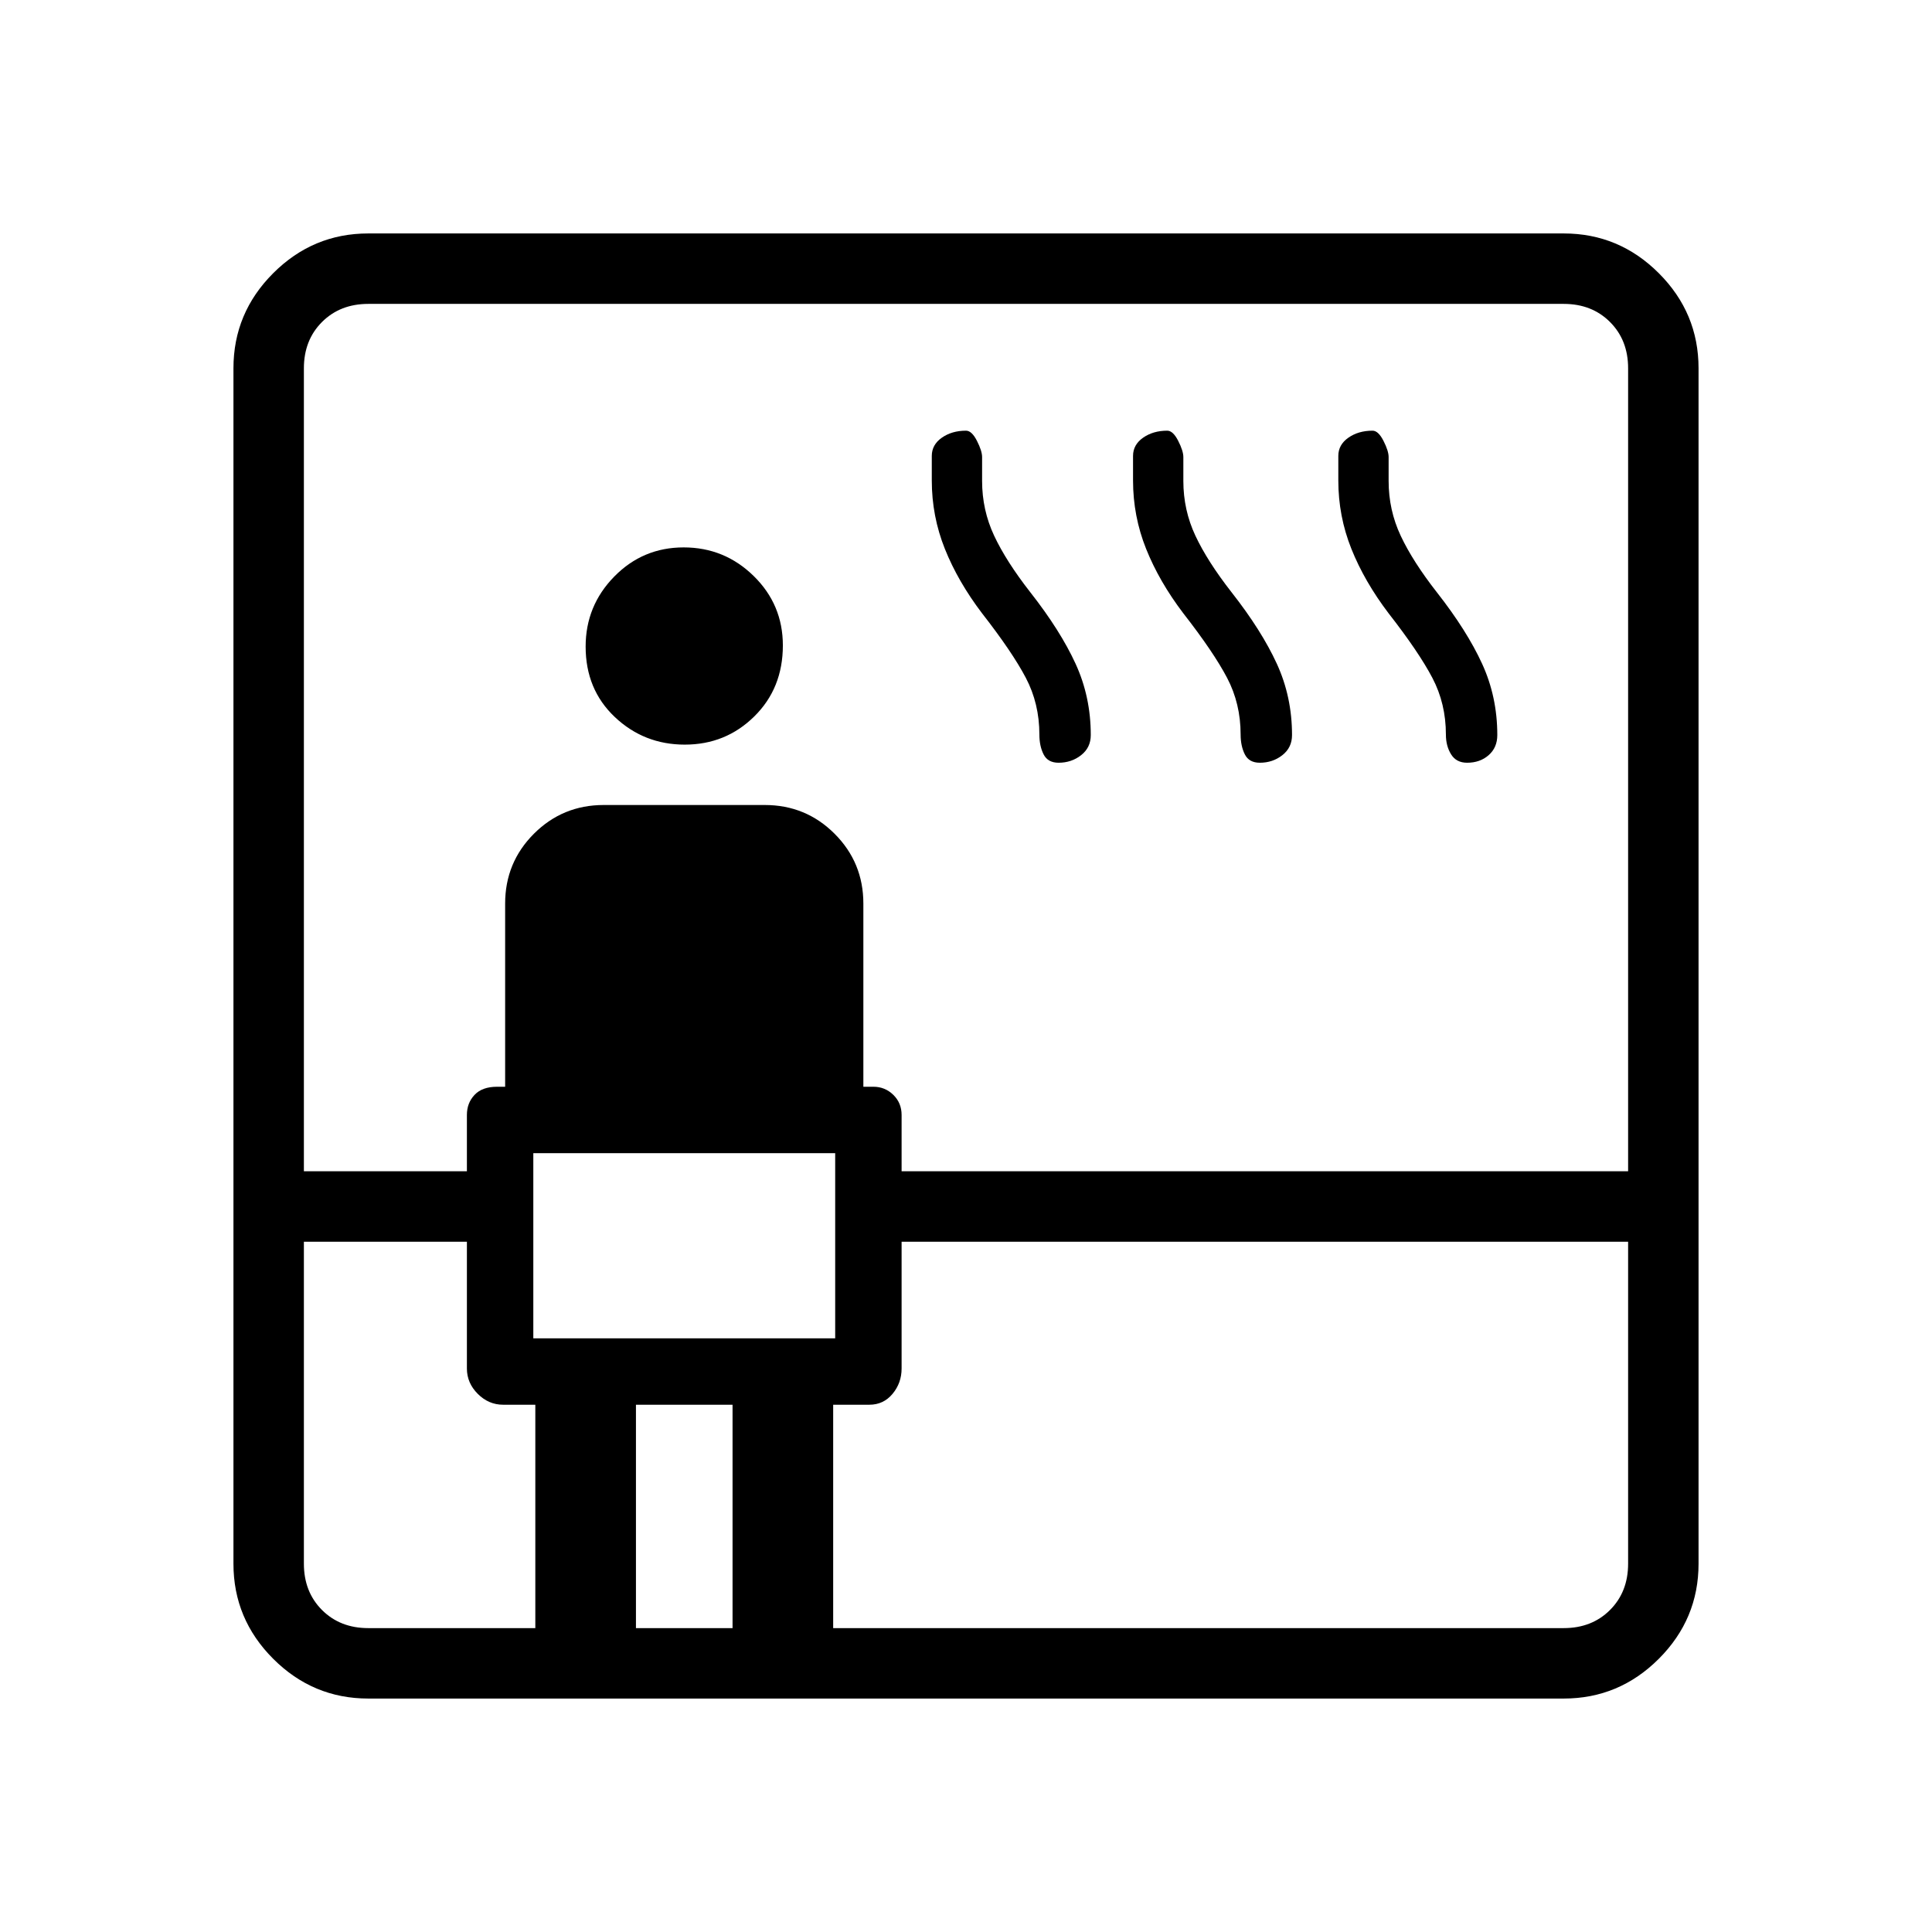 <svg xmlns="http://www.w3.org/2000/svg" height="48" viewBox="0 -960 960 960" width="48"><path d="M183-116q-27.5 0-47.25-19.75T116-183v-594q0-27.5 19.75-47.25T183-844h594q27.5 0 47.25 19.75T844-777v594q0 27.5-19.75 47.25T777-116H183Zm-32-227v160q0 14 9 23t23 9h83v-111h-16q-7.2 0-12.6-5.4-5.4-5.4-5.4-12.6v-63h-81Zm0-35h81v-28q0-5.93 3.8-9.96Q239.6-420 247-420h4v-91q0-20.42 14.29-34.71T300-560h80q20.42 0 34.71 14.29T429-511v91h5q5.75 0 9.88 4.02Q448-411.95 448-406v28h361v-399q0-14-9-23t-23-9H183q-14 0-23 9t-9 23v399Zm114 83h150v-92H265v92Zm75.29-295q-20.29 0-34.79-13.71-14.5-13.7-14.5-35 0-20.29 14.21-34.79 14.2-14.5 34.5-14.5 20.29 0 34.79 14.21 14.5 14.2 14.5 34.5Q389-618 374.79-604q-14.2 14-34.5 14ZM316-151h48v-111h-48v111Zm98 0h363q14 0 23-9t9-23v-160H448v63q0 7.2-4.5 12.6Q439-262 432-262h-18v111Zm74-504.23q-12-15.79-18.5-32.04-6.5-16.24-6.5-33.98v-12.2q0-5.55 4.98-9.05 4.99-3.5 12.02-3.5 2.87 0 5.43 5.03 2.57 5.03 2.57 8.09V-721q0 14.44 6 27.22t18 28.13q14.88 18.97 22.44 35.44 7.56 16.47 7.56 35.45 0 6.23-4.79 9.99Q532.42-581 526-581q-5.37 0-7.45-4.16-2.09-4.15-2.09-9.84 0-15.38-6.73-28.19T488-655.23Zm100 0q-12-15.79-18.5-32.04-6.5-16.24-6.5-33.98v-12.2q0-5.55 4.98-9.05 4.99-3.5 12.02-3.5 2.87 0 5.43 5.03 2.57 5.03 2.57 8.09V-721q0 14.44 6 27.22t18 28.13q14.88 18.97 22.44 35.44 7.56 16.47 7.56 35.45 0 6.23-4.79 9.99Q632.42-581 626-581q-5.37 0-7.45-4.16-2.09-4.15-2.09-9.84 0-15.38-6.73-28.19T588-655.23Zm102 0q-12-15.79-18.5-32.04-6.5-16.24-6.5-33.98v-12.2q0-5.55 4.98-9.05 4.99-3.5 12.02-3.5 2.87 0 5.43 5.03 2.57 5.03 2.57 8.09V-721q0 14.44 6 27.22t18 28.13q14.88 18.97 22.44 35.44 7.56 16.47 7.56 35.45 0 6.23-4.29 9.99Q735.42-581 729-581q-5.37 0-7.95-4.16-2.59-4.15-2.59-9.84 0-15.38-6.73-28.19T690-655.23ZM265-295v-92 92Z"/></svg>